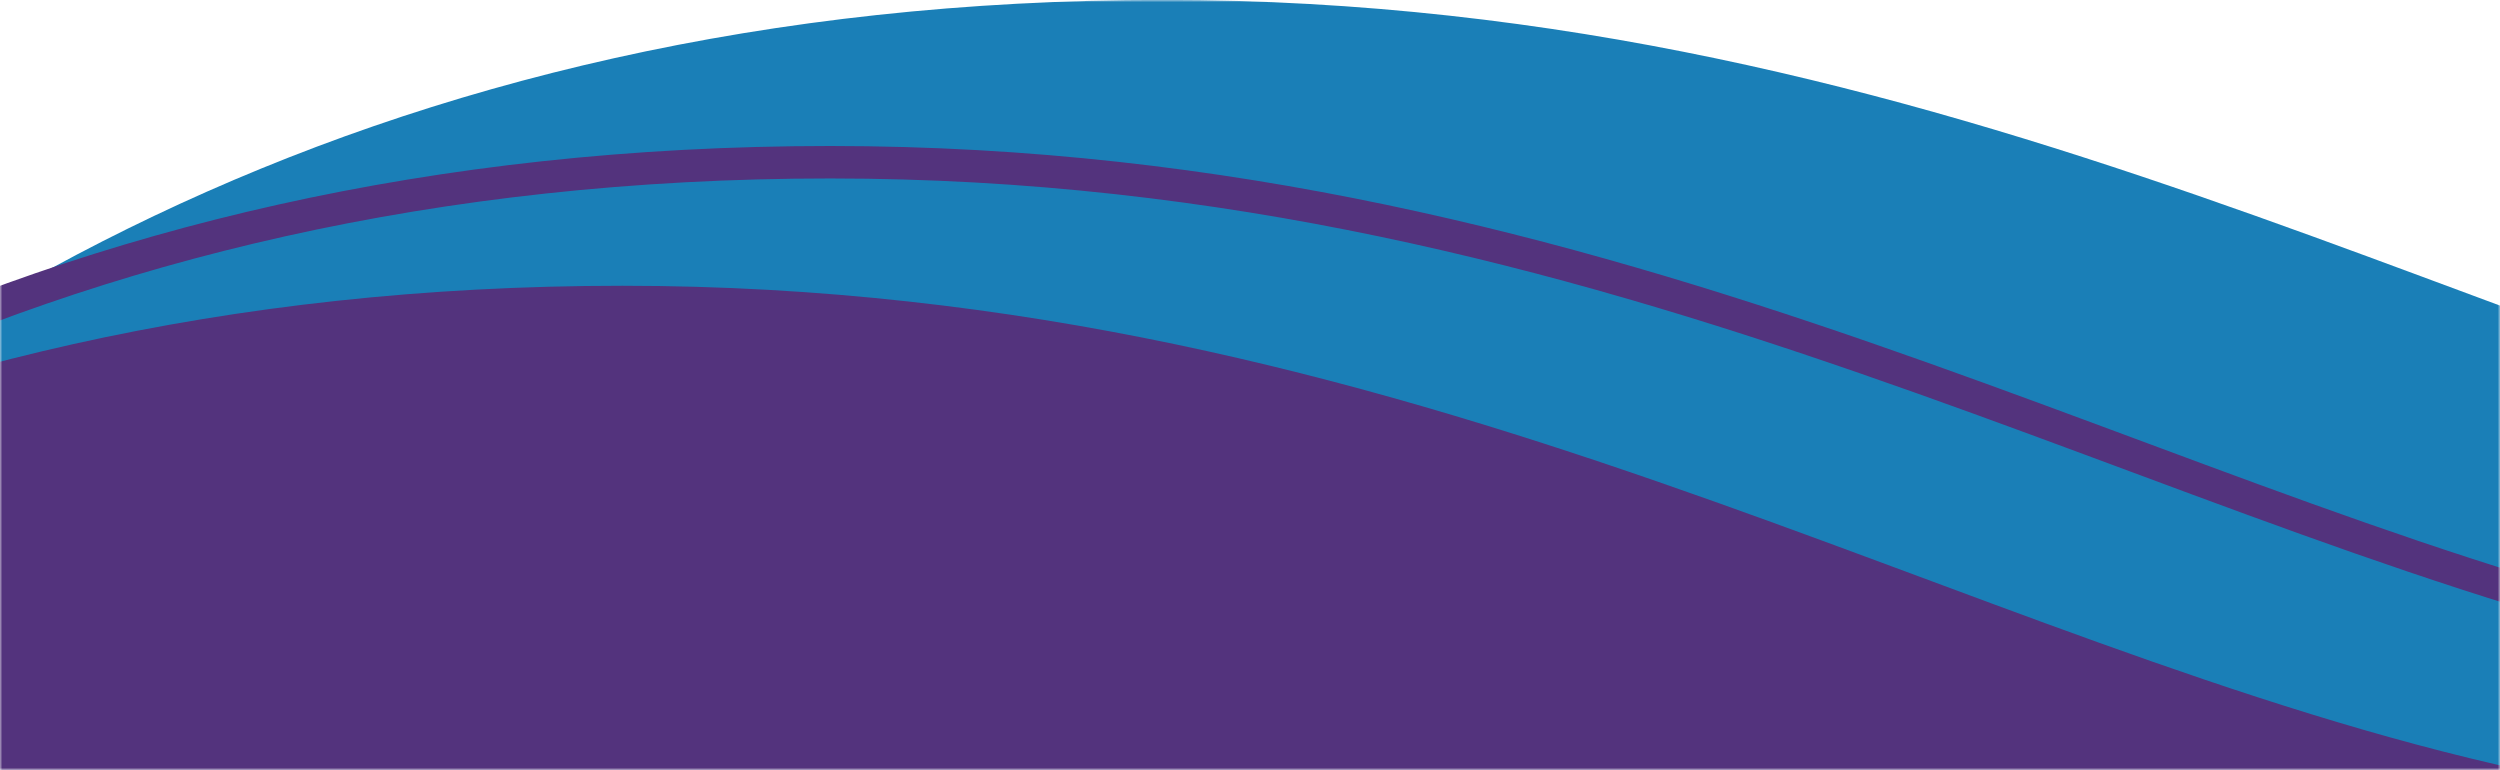 <svg width="539" height="166" viewBox="0 0 539 166" fill="none" xmlns="http://www.w3.org/2000/svg">
<mask id="mask0_35_47" style="mask-type:alpha" maskUnits="userSpaceOnUse" x="0" y="0" width="539" height="166">
<rect width="539" height="166" fill="#D9D9D9"/>
</mask>
<g mask="url(#mask0_35_47)">
<path d="M250.752 -0.023C-91.495 -0.023 -214.047 287.476 -245.93 392.476C-277.813 497.476 -383.427 956.11 -383.427 956.11L1550.99 956.112C1569.59 580.112 1491.83 -518.845 1100.14 -98.811C717.544 311.479 592.999 -0.023 250.752 -0.023Z" fill="#1A7FB7"/>
<path d="M134.179 61.61C-208.069 61.61 -330.62 349.11 -362.503 454.11C-394.387 559.11 -500 1120.11 -500 1120.11L1434.42 1120.11C1453.02 744.112 1375.26 -457.212 983.57 -37.178C600.97 373.112 476.426 61.61 134.179 61.61Z" fill="#53337D"/>
<path d="M179.015 34.977C-163.233 34.977 -285.784 322.476 -317.667 427.476C-349.551 532.476 -455.164 1532.61 -455.164 1532.61L1479.26 1532.61C1497.85 1156.61 1420.09 -483.845 1028.41 -63.811C645.806 346.479 521.262 34.977 179.015 34.977Z" stroke="#53337D" stroke-width="7"/>
</g>
</svg>
